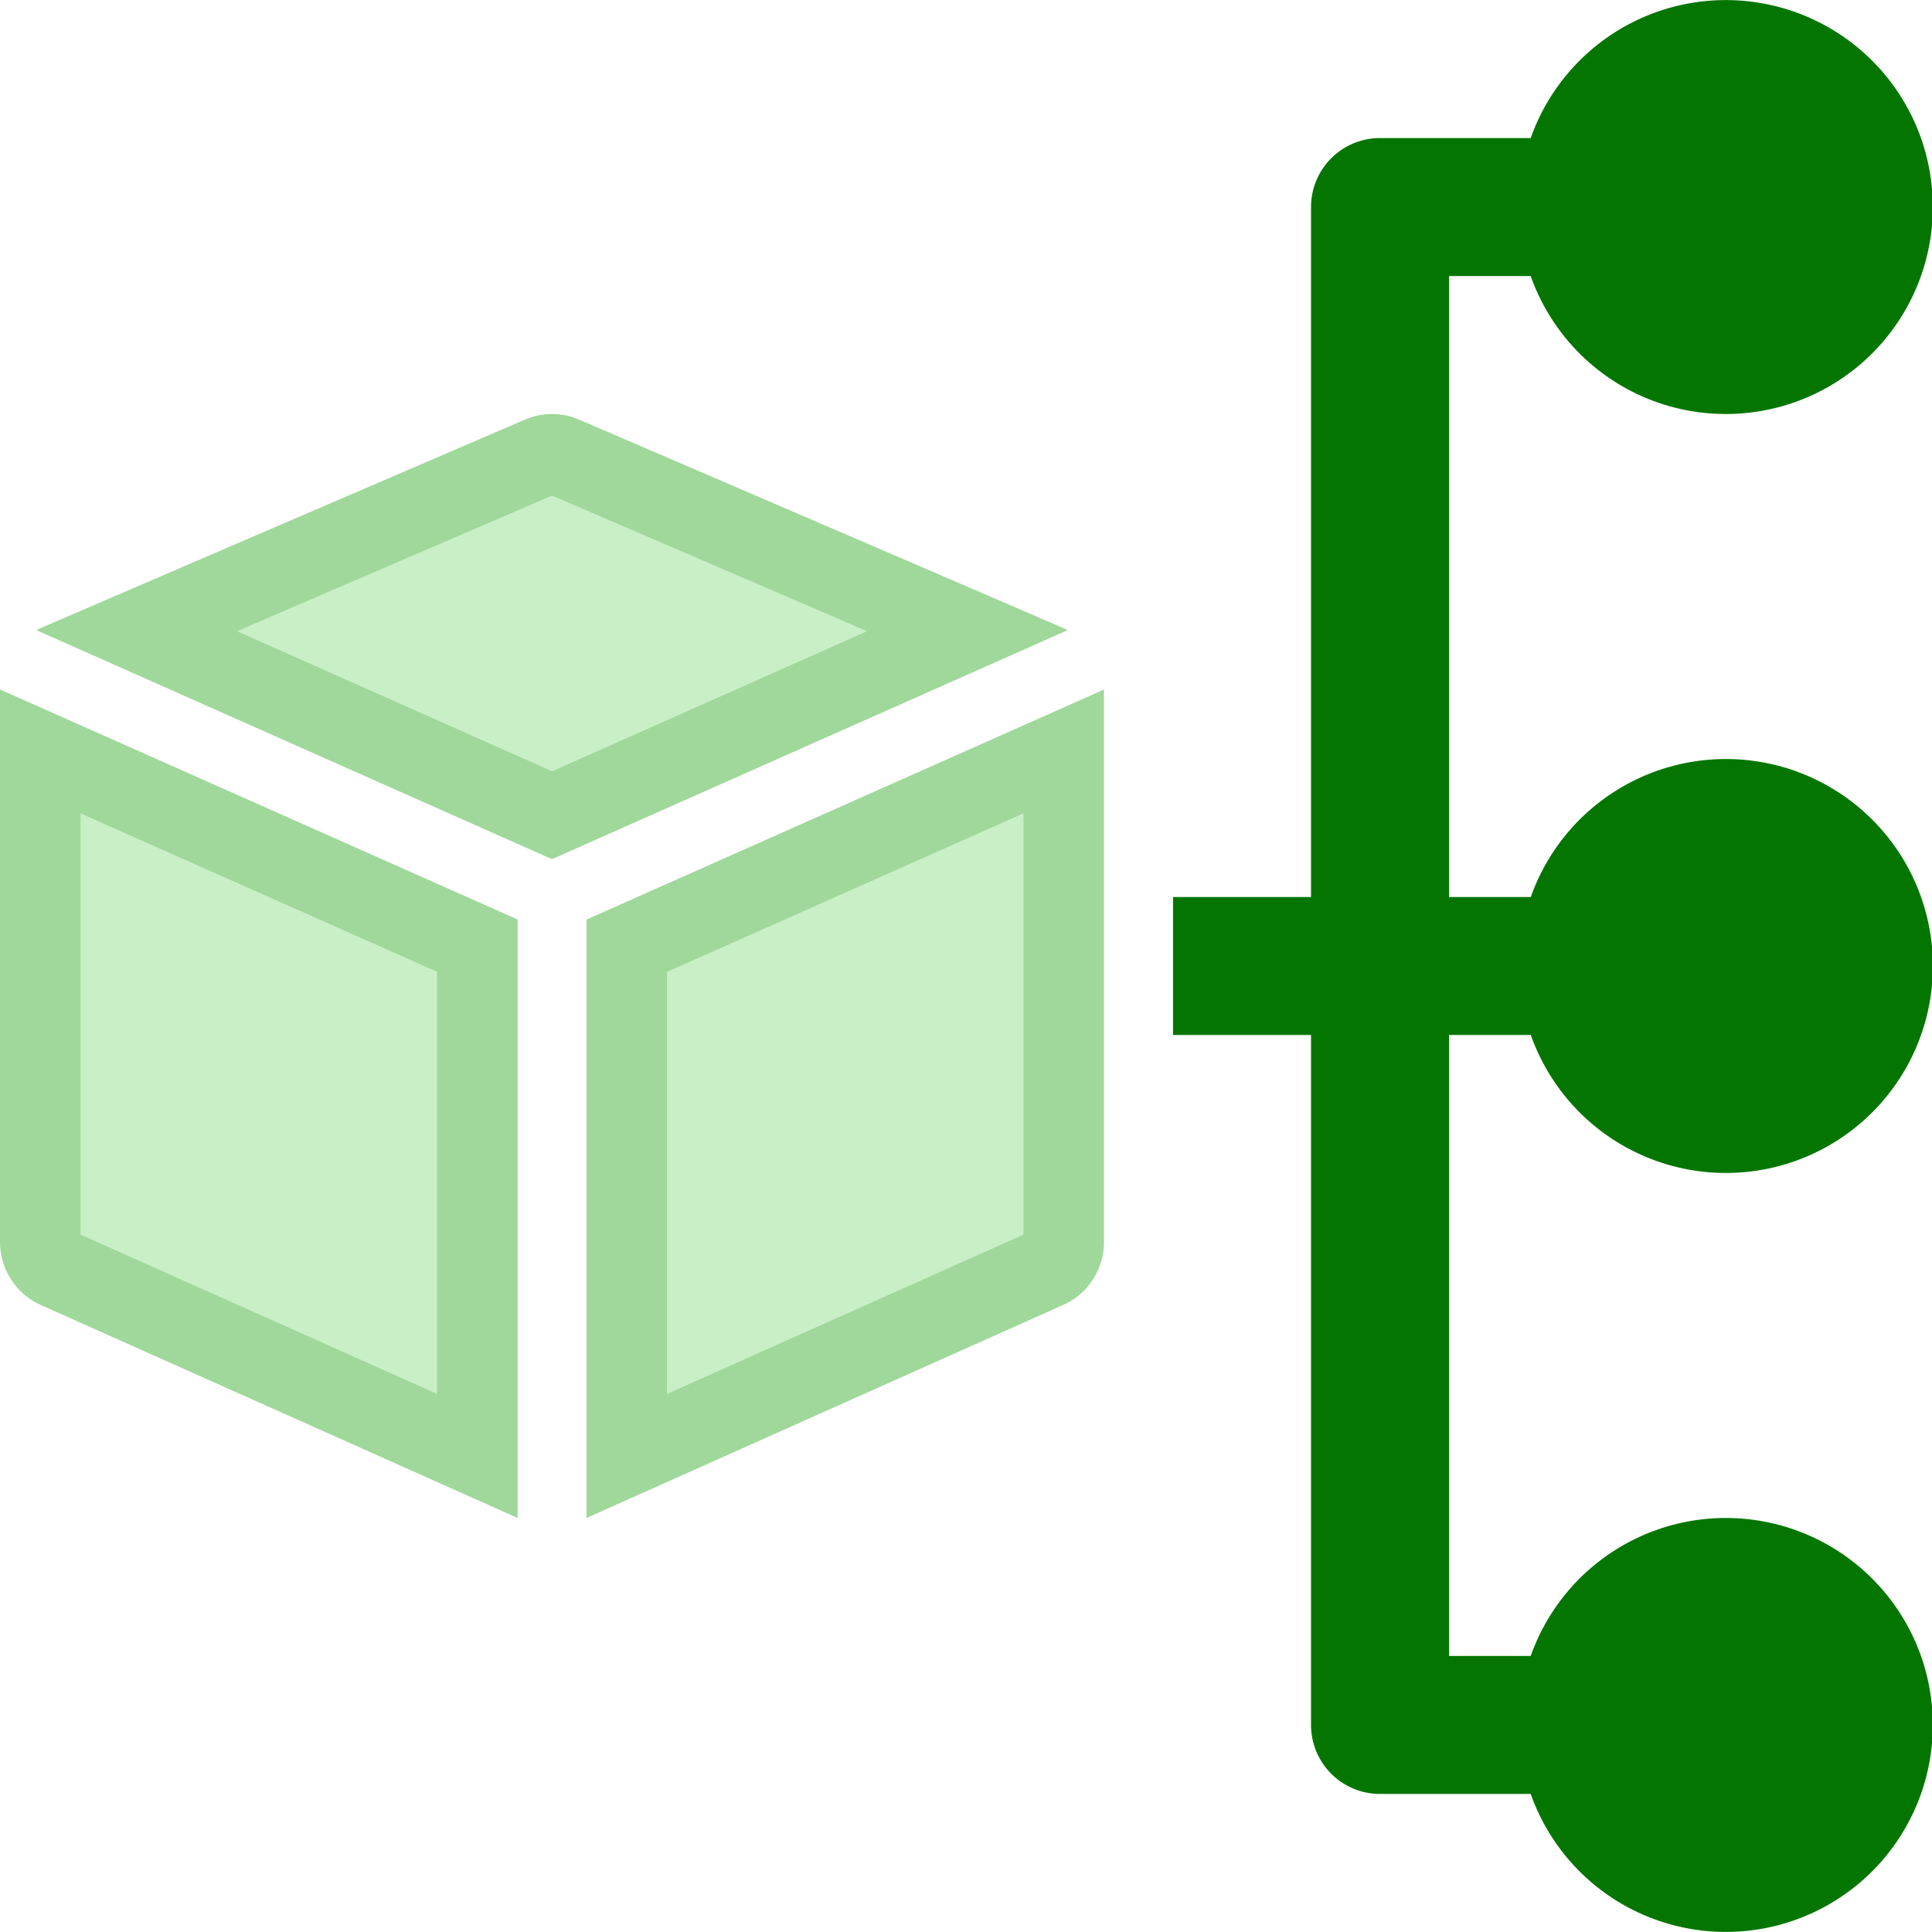 <svg xmlns="http://www.w3.org/2000/svg" width="24" height="24" viewBox="0 0 24 24">
    <defs>
        <clipPath id="dpmaxndl3a">
            <path data-name="Rectangle 4437" transform="translate(713 395)" style="fill:#fff;stroke:#707070" d="M0 0h24v24H0z"/>
        </clipPath>
    </defs>
    <g data-name="Mask Group 298" transform="translate(-713 -395)" style="clip-path:url(#dpmaxndl3a)">
        <path data-name="Path 2572" d="M31.587 15.714a2.571 2.571 0 1 0 0-1.714h-1.016V6.286h1.015a2.571 2.571 0 1 0 0-1.714h-1.872a.857.857 0 0 0-.857.857V14h-1.714v1.714h1.714v8.571a.857.857 0 0 0 .857.857h1.872a2.571 2.571 0 1 0 0-1.714h-1.015v-7.714z" transform="translate(700.429 392.143)" style="fill:#047600"/>
        <g data-name="Union 3" style="fill:#c8efc5">
            <path d="M7.786 12.943V6.604l5.428-2.413v6.095a.356.356 0 0 1-.216.328l-.003.001-.004.002-5.205 2.326zm-1.857 0L.724 10.617l-.004-.002-.004-.001a.356.356 0 0 1-.216-.328V4.191l5.429 2.413v6.34zm.929-7.959L1.697 2.69 6.717.53a.346.346 0 0 1 .279-.002l5.022 2.162-5.16 2.294z" style="stroke:none" transform="translate(713 400.143)"/>
            <path d="M6.858 1.013 2.944 2.698l3.914 1.74 3.913-1.74-3.913-1.685M1 4.96v5.233l4.429 1.98V6.928L.999 4.96m11.715 0L8.286 6.93v5.243l4.428-1.979V4.96M6.857 0c.115 0 .23.023.338.07 0 0 6.045 2.6 6.07 2.614L6.857 5.53.45 2.684C.475 2.67 6.52.07 6.52.07A.845.845 0 0 1 6.856 0zM.001 3.422 6.43 6.279v7.435l-5.91-2.64a.857.857 0 0 1-.52-.788V3.428l.002-.006zm13.712 0 .001.006v6.858a.856.856 0 0 1-.519.787l-5.909 2.641V6.28l6.427-2.857z" style="fill:#a0d89b;stroke:none" transform="translate(713 400.143)"/>
        </g>
    </g>
</svg>

